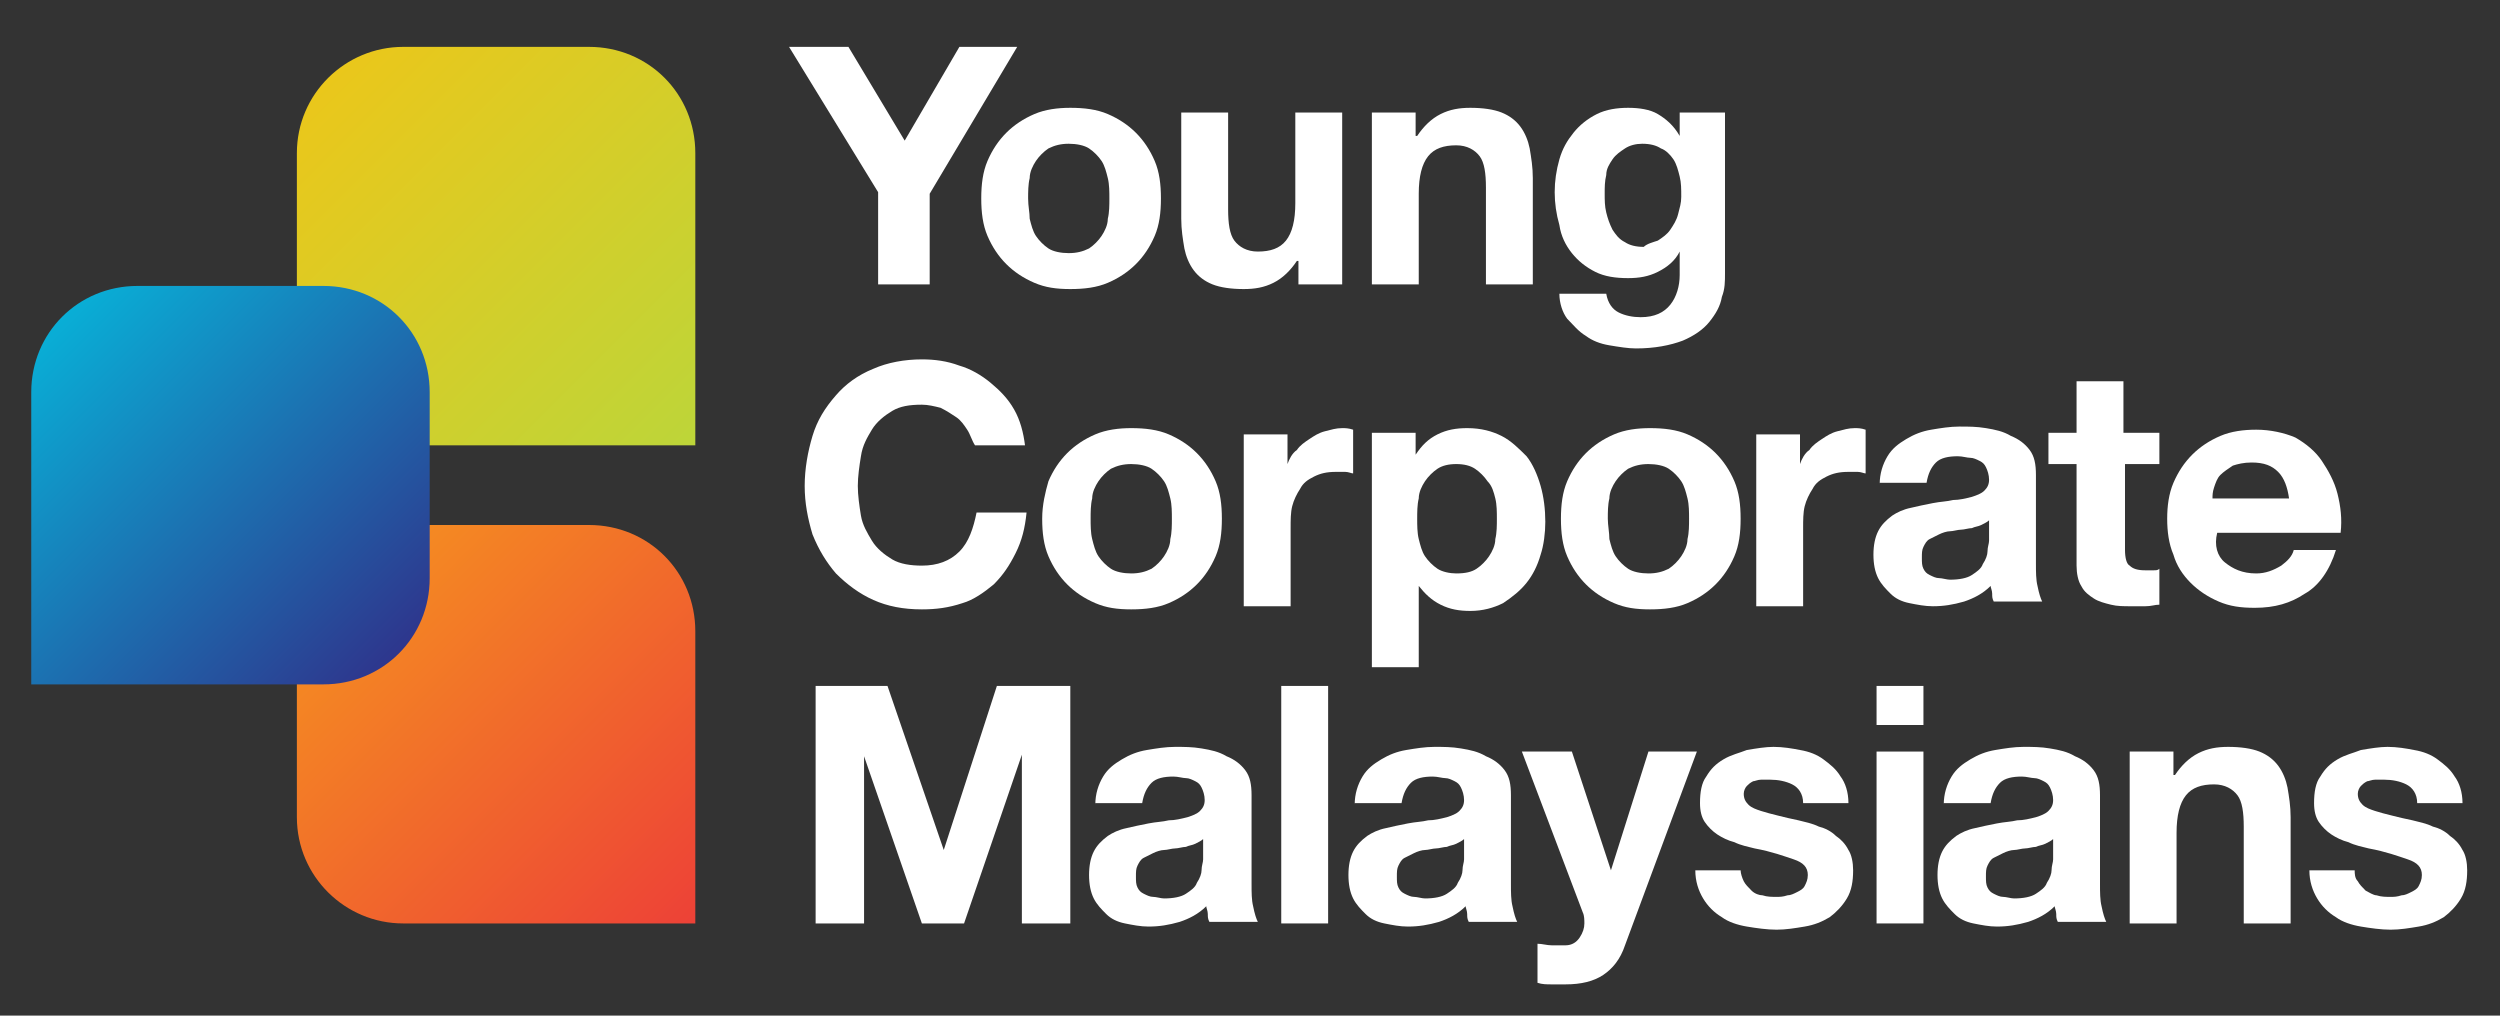 <?xml version="1.0" encoding="utf-8"?>
<!-- Generator: Adobe Illustrator 19.0.0, SVG Export Plug-In . SVG Version: 6.00 Build 0)  -->
<svg version="1.1" id="Layer_1" xmlns="http://www.w3.org/2000/svg" xmlns:xlink="http://www.w3.org/1999/xlink" x="0px" y="0px"
	 viewBox="0 0 160 65" style="enable-background:new 0 0 160 65;" xml:space="preserve">
<rect x="0" y="0" width="160" height="65" fill="#333333" stroke="none"/>
<style type="text/css">
	.st0{fill:url(#XMLID_15_);}
	.st1{fill:url(#XMLID_16_);}
	.st2{fill:url(#XMLID_17_);}
	.st3{fill:#FFFFFF;}
</style>
<g id="XMLID_366_">
	<g id="XMLID_488_">
		<linearGradient id="XMLID_15_" gradientUnits="userSpaceOnUse" x1="44.535" y1="28.52" x2="21.008" y2="4.993">
			<stop  offset="0" style="stop-color:#BDD539"/>
			<stop  offset="1" style="stop-color:#EAC71B"/>
		</linearGradient>
		<path id="XMLID_491_" class="st0" d="M25.8,28.5h18.7V9.8c0-3.8-3-6.8-6.8-6.8H25.8C22.1,3,19,6,19,9.8v11.9
			C19,25.5,22.1,28.5,25.8,28.5z"/>
		<linearGradient id="XMLID_16_" gradientUnits="userSpaceOnUse" x1="44.535" y1="59.144" x2="21.008" y2="35.616">
			<stop  offset="0" style="stop-color:#ED4137"/>
			<stop  offset="1" style="stop-color:#F59120"/>
		</linearGradient>
		<path id="XMLID_490_" class="st1" d="M25.8,59.1h18.7V40.4c0-3.8-3-6.8-6.8-6.8H25.8c-3.8,0-6.8,3-6.8,6.8v11.9
			C19,56.1,22.1,59.1,25.8,59.1z"/>
		<linearGradient id="XMLID_17_" gradientUnits="userSpaceOnUse" x1="24.531" y1="42.835" x2="2.997" y2="21.301">
			<stop  offset="0" style="stop-color:#2E368D"/>
			<stop  offset="1" style="stop-color:#09AED6"/>
		</linearGradient>
		<path id="XMLID_489_" class="st2" d="M20.7,43.8H2V25.1c0-3.8,3-6.8,6.8-6.8h11.9c3.8,0,6.8,3,6.8,6.8V37
			C27.5,40.8,24.5,43.8,20.7,43.8z"/>
	</g>
	<g id="XMLID_367_">
		<g id="XMLID_427_">
			<path id="XMLID_547_" class="st3" d="M50.5,3h3.8l3.6,6l3.5-6h3.7l-5.6,9.4v5.8h-3.3v-5.9L50.5,3z"/>
			<path id="XMLID_544_" class="st3" d="M63.2,10.3c0.3-0.7,0.7-1.3,1.2-1.8c0.5-0.5,1.1-0.9,1.8-1.2c0.7-0.3,1.5-0.4,2.3-0.4
				c0.9,0,1.7,0.1,2.4,0.4c0.7,0.3,1.3,0.7,1.8,1.2c0.5,0.5,0.9,1.1,1.2,1.8c0.3,0.7,0.4,1.5,0.4,2.4c0,0.9-0.1,1.7-0.4,2.4
				c-0.3,0.7-0.7,1.3-1.2,1.8c-0.5,0.5-1.1,0.9-1.8,1.2c-0.7,0.3-1.5,0.4-2.4,0.4c-0.9,0-1.6-0.1-2.3-0.4c-0.7-0.3-1.3-0.7-1.8-1.2
				c-0.5-0.5-0.9-1.1-1.2-1.8c-0.3-0.7-0.4-1.5-0.4-2.4C62.8,11.8,62.9,11,63.2,10.3z M65.9,14c0.1,0.4,0.2,0.8,0.4,1.1
				c0.2,0.3,0.5,0.6,0.8,0.8c0.3,0.2,0.8,0.3,1.3,0.3c0.5,0,0.9-0.1,1.3-0.3c0.3-0.2,0.6-0.5,0.8-0.8c0.2-0.3,0.4-0.7,0.4-1.1
				c0.1-0.4,0.1-0.9,0.1-1.3c0-0.4,0-0.9-0.1-1.3c-0.1-0.4-0.2-0.8-0.4-1.1c-0.2-0.3-0.5-0.6-0.8-0.8c-0.3-0.2-0.8-0.3-1.3-0.3
				c-0.5,0-0.9,0.1-1.3,0.3c-0.3,0.2-0.6,0.5-0.8,0.8c-0.2,0.3-0.4,0.7-0.4,1.1c-0.1,0.4-0.1,0.9-0.1,1.3
				C65.8,13.2,65.9,13.6,65.9,14z"/>
			<path id="XMLID_542_" class="st3" d="M83.1,18.2v-1.5H83c-0.4,0.6-0.9,1.1-1.5,1.4c-0.6,0.3-1.2,0.4-1.9,0.4
				c-0.8,0-1.5-0.1-2-0.3c-0.5-0.2-0.9-0.5-1.2-0.9c-0.3-0.4-0.5-0.9-0.6-1.4c-0.1-0.6-0.2-1.2-0.2-1.9V7.2h3v6.2
				c0,0.9,0.1,1.6,0.4,2c0.3,0.4,0.8,0.7,1.5,0.7c0.8,0,1.4-0.2,1.8-0.7c0.4-0.5,0.6-1.3,0.6-2.4V7.2h3v11H83.1z"/>
			<path id="XMLID_540_" class="st3" d="M90.6,7.2v1.5h0.1c0.4-0.6,0.9-1.1,1.5-1.4c0.6-0.3,1.2-0.4,1.9-0.4c0.8,0,1.5,0.1,2,0.3
				c0.5,0.2,0.9,0.5,1.2,0.9c0.3,0.4,0.5,0.9,0.6,1.4c0.1,0.6,0.2,1.2,0.2,1.9v6.8h-3V12c0-0.9-0.1-1.6-0.4-2
				c-0.3-0.4-0.8-0.7-1.5-0.7c-0.8,0-1.4,0.2-1.8,0.7c-0.4,0.5-0.6,1.3-0.6,2.4v5.8h-3v-11H90.6z"/>
			<path id="XMLID_537_" class="st3" d="M110.2,19c-0.1,0.6-0.4,1.1-0.8,1.6c-0.4,0.5-1,0.9-1.7,1.2c-0.8,0.3-1.8,0.5-3,0.5
				c-0.5,0-1.1-0.1-1.7-0.2c-0.6-0.1-1.1-0.3-1.5-0.6c-0.5-0.3-0.8-0.7-1.2-1.1c-0.3-0.4-0.5-1-0.5-1.6h3c0.1,0.6,0.4,1,0.8,1.2
				c0.4,0.2,0.9,0.3,1.4,0.3c0.9,0,1.5-0.3,1.9-0.8c0.4-0.5,0.6-1.2,0.6-1.9v-1.5h0c-0.3,0.6-0.8,1-1.4,1.3
				c-0.6,0.3-1.2,0.4-1.9,0.4c-0.8,0-1.5-0.1-2.1-0.4c-0.6-0.3-1.1-0.7-1.5-1.2c-0.4-0.5-0.7-1.1-0.8-1.8c-0.2-0.7-0.3-1.4-0.3-2.1
				c0-0.7,0.1-1.4,0.3-2.1c0.2-0.7,0.5-1.2,0.9-1.7c0.4-0.5,0.9-0.9,1.5-1.2s1.3-0.4,2-0.4c0.7,0,1.4,0.1,1.9,0.4
				c0.5,0.3,1,0.7,1.4,1.4h0V7.2h2.9v10.3C110.4,18,110.4,18.5,110.2,19z M106.1,15.4c0.3-0.2,0.6-0.4,0.8-0.7
				c0.2-0.3,0.4-0.6,0.5-1c0.1-0.4,0.2-0.7,0.2-1.1c0-0.5,0-0.9-0.1-1.3c-0.1-0.4-0.2-0.8-0.4-1.1c-0.2-0.3-0.5-0.6-0.8-0.7
				c-0.3-0.2-0.7-0.3-1.2-0.3c-0.4,0-0.8,0.1-1.1,0.3c-0.3,0.2-0.6,0.4-0.8,0.7c-0.2,0.3-0.4,0.6-0.4,1c-0.1,0.4-0.1,0.8-0.1,1.2
				c0,0.4,0,0.8,0.1,1.2c0.1,0.4,0.2,0.7,0.4,1.1c0.2,0.3,0.4,0.6,0.8,0.8c0.3,0.2,0.7,0.3,1.2,0.3
				C105.4,15.6,105.8,15.5,106.1,15.4z"/>
			<path id="XMLID_535_" class="st3" d="M61.9,27.5c-0.2-0.3-0.4-0.6-0.7-0.8c-0.3-0.2-0.6-0.4-1-0.6c-0.4-0.1-0.8-0.2-1.2-0.2
				c-0.8,0-1.4,0.1-1.9,0.4c-0.5,0.3-1,0.7-1.3,1.2c-0.3,0.5-0.6,1-0.7,1.7c-0.1,0.6-0.2,1.3-0.2,1.9c0,0.6,0.1,1.3,0.2,1.9
				c0.1,0.6,0.4,1.1,0.7,1.6c0.3,0.5,0.8,0.9,1.3,1.2c0.5,0.3,1.2,0.4,1.9,0.4c1,0,1.8-0.3,2.4-0.9c0.6-0.6,0.9-1.5,1.1-2.5h3.2
				c-0.1,1-0.3,1.8-0.7,2.6c-0.4,0.8-0.8,1.4-1.4,2c-0.6,0.5-1.3,1-2,1.2C60.7,38.9,59.9,39,59,39c-1.2,0-2.2-0.2-3.1-0.6
				c-0.9-0.4-1.7-1-2.4-1.7c-0.6-0.7-1.1-1.5-1.5-2.5c-0.3-1-0.5-2-0.5-3.1c0-1.1,0.2-2.2,0.5-3.2c0.3-1,0.8-1.8,1.5-2.6
				c0.6-0.7,1.4-1.3,2.4-1.7c0.9-0.4,2-0.6,3.1-0.6c0.8,0,1.6,0.1,2.4,0.4c0.7,0.2,1.4,0.6,2,1.1c0.6,0.5,1.1,1,1.5,1.7
				c0.4,0.7,0.6,1.5,0.7,2.3h-3.2C62.2,28.2,62.1,27.8,61.9,27.5z"/>
			<path id="XMLID_532_" class="st3" d="M67.1,30.8c0.3-0.7,0.7-1.3,1.2-1.8c0.5-0.5,1.1-0.9,1.8-1.2c0.7-0.3,1.5-0.4,2.3-0.4
				c0.9,0,1.7,0.1,2.4,0.4s1.3,0.7,1.8,1.2c0.5,0.5,0.9,1.1,1.2,1.8c0.3,0.7,0.4,1.5,0.4,2.4c0,0.9-0.1,1.7-0.4,2.4
				c-0.3,0.7-0.7,1.3-1.2,1.8c-0.5,0.5-1.1,0.9-1.8,1.2S73.3,39,72.4,39c-0.9,0-1.6-0.1-2.3-0.4c-0.7-0.3-1.3-0.7-1.8-1.2
				c-0.5-0.5-0.9-1.1-1.2-1.8c-0.3-0.7-0.4-1.5-0.4-2.4C66.7,32.3,66.9,31.5,67.1,30.8z M69.9,34.5c0.1,0.4,0.2,0.8,0.4,1.1
				c0.2,0.3,0.5,0.6,0.8,0.8c0.3,0.2,0.8,0.3,1.3,0.3c0.5,0,0.9-0.1,1.3-0.3c0.3-0.2,0.6-0.5,0.8-0.8c0.2-0.3,0.4-0.7,0.4-1.1
				c0.1-0.4,0.1-0.9,0.1-1.3c0-0.4,0-0.9-0.1-1.3c-0.1-0.4-0.2-0.8-0.4-1.1c-0.2-0.3-0.5-0.6-0.8-0.8c-0.3-0.2-0.8-0.3-1.3-0.3
				c-0.5,0-0.9,0.1-1.3,0.3c-0.3,0.2-0.6,0.5-0.8,0.8c-0.2,0.3-0.4,0.7-0.4,1.1c-0.1,0.4-0.1,0.9-0.1,1.3
				C69.8,33.6,69.8,34.1,69.9,34.5z"/>
			<path id="XMLID_530_" class="st3" d="M82.4,27.7v2h0c0.1-0.3,0.3-0.7,0.6-0.9c0.2-0.3,0.5-0.5,0.8-0.7c0.3-0.2,0.6-0.4,1-0.5
				c0.4-0.1,0.7-0.2,1.1-0.2c0.2,0,0.4,0,0.7,0.1v2.8c-0.1,0-0.3-0.1-0.5-0.1c-0.2,0-0.4,0-0.6,0c-0.6,0-1,0.1-1.4,0.3
				c-0.4,0.2-0.7,0.4-0.9,0.8c-0.2,0.3-0.4,0.7-0.5,1.1c-0.1,0.4-0.1,0.9-0.1,1.4v5h-3v-11H82.4z"/>
			<path id="XMLID_527_" class="st3" d="M90.6,27.7v1.4h0c0.4-0.6,0.8-1,1.4-1.3c0.6-0.3,1.2-0.4,1.9-0.4c0.9,0,1.6,0.2,2.2,0.5
				c0.6,0.3,1.1,0.8,1.6,1.3c0.4,0.5,0.7,1.2,0.9,1.9c0.2,0.7,0.3,1.5,0.3,2.3c0,0.7-0.1,1.5-0.3,2.1c-0.2,0.7-0.5,1.3-0.9,1.8
				c-0.4,0.5-0.9,0.9-1.5,1.3c-0.6,0.3-1.3,0.5-2.1,0.5c-0.7,0-1.3-0.1-1.9-0.4c-0.6-0.3-1-0.7-1.4-1.2h0v5.2h-3V27.7H90.6z
				 M94.5,36.4c0.3-0.2,0.6-0.5,0.8-0.8c0.2-0.3,0.4-0.7,0.4-1.1c0.1-0.4,0.1-0.9,0.1-1.3c0-0.4,0-0.9-0.1-1.3
				c-0.1-0.4-0.2-0.8-0.5-1.1c-0.2-0.3-0.5-0.6-0.8-0.8c-0.3-0.2-0.7-0.3-1.2-0.3c-0.5,0-0.9,0.1-1.2,0.3c-0.3,0.2-0.6,0.5-0.8,0.8
				c-0.2,0.3-0.4,0.7-0.4,1.1c-0.1,0.4-0.1,0.9-0.1,1.3c0,0.4,0,0.9,0.1,1.3c0.1,0.4,0.2,0.8,0.4,1.1c0.2,0.3,0.5,0.6,0.8,0.8
				c0.3,0.2,0.8,0.3,1.2,0.3C93.8,36.7,94.2,36.6,94.5,36.4z"/>
			<path id="XMLID_524_" class="st3" d="M100.3,30.8c0.3-0.7,0.7-1.3,1.2-1.8c0.5-0.5,1.1-0.9,1.8-1.2c0.7-0.3,1.5-0.4,2.3-0.4
				c0.9,0,1.7,0.1,2.4,0.4s1.3,0.7,1.8,1.2c0.5,0.5,0.9,1.1,1.2,1.8c0.3,0.7,0.4,1.5,0.4,2.4c0,0.9-0.1,1.7-0.4,2.4
				c-0.3,0.7-0.7,1.3-1.2,1.8c-0.5,0.5-1.1,0.9-1.8,1.2s-1.5,0.4-2.4,0.4c-0.9,0-1.6-0.1-2.3-0.4c-0.7-0.3-1.3-0.7-1.8-1.2
				c-0.5-0.5-0.9-1.1-1.2-1.8c-0.3-0.7-0.4-1.5-0.4-2.4C99.9,32.3,100,31.5,100.3,30.8z M103,34.5c0.1,0.4,0.2,0.8,0.4,1.1
				c0.2,0.3,0.5,0.6,0.8,0.8c0.3,0.2,0.8,0.3,1.3,0.3s0.9-0.1,1.3-0.3c0.3-0.2,0.6-0.5,0.8-0.8c0.2-0.3,0.4-0.7,0.4-1.1
				c0.1-0.4,0.1-0.9,0.1-1.3c0-0.4,0-0.9-0.1-1.3c-0.1-0.4-0.2-0.8-0.4-1.1c-0.2-0.3-0.5-0.6-0.8-0.8c-0.3-0.2-0.8-0.3-1.3-0.3
				s-0.9,0.1-1.3,0.3c-0.3,0.2-0.6,0.5-0.8,0.8c-0.2,0.3-0.4,0.7-0.4,1.1c-0.1,0.4-0.1,0.9-0.1,1.3C102.9,33.6,103,34.1,103,34.5z"
				/>
			<path id="XMLID_522_" class="st3" d="M115.2,27.7v2h0c0.1-0.3,0.3-0.7,0.6-0.9c0.2-0.3,0.5-0.5,0.8-0.7c0.3-0.2,0.6-0.4,1-0.5
				c0.4-0.1,0.7-0.2,1.1-0.2c0.2,0,0.4,0,0.7,0.1v2.8c-0.1,0-0.3-0.1-0.5-0.1c-0.2,0-0.4,0-0.6,0c-0.6,0-1,0.1-1.4,0.3
				c-0.4,0.2-0.7,0.4-0.9,0.8c-0.2,0.3-0.4,0.7-0.5,1.1c-0.1,0.4-0.1,0.9-0.1,1.4v5h-3v-11H115.2z"/>
			<path id="XMLID_519_" class="st3" d="M120.3,31c0-0.7,0.2-1.3,0.5-1.8c0.3-0.5,0.7-0.8,1.2-1.1c0.5-0.3,1-0.5,1.6-0.6
				c0.6-0.1,1.2-0.2,1.8-0.2c0.6,0,1.1,0,1.7,0.1c0.6,0.1,1.1,0.2,1.6,0.5c0.5,0.2,0.9,0.5,1.2,0.9c0.3,0.4,0.4,0.9,0.4,1.6v5.7
				c0,0.5,0,1,0.1,1.4c0.1,0.5,0.2,0.8,0.3,1h-3.1c-0.1-0.2-0.1-0.3-0.1-0.5c0-0.2-0.1-0.4-0.1-0.5c-0.5,0.5-1.1,0.8-1.7,1
				c-0.7,0.2-1.3,0.3-2,0.3c-0.5,0-1-0.1-1.5-0.2c-0.5-0.1-0.9-0.3-1.2-0.6c-0.3-0.3-0.6-0.6-0.8-1c-0.2-0.4-0.3-0.9-0.3-1.5
				c0-0.6,0.1-1.1,0.3-1.5c0.2-0.4,0.5-0.7,0.9-1c0.3-0.2,0.7-0.4,1.2-0.5c0.4-0.1,0.9-0.2,1.4-0.3c0.5-0.1,0.9-0.1,1.3-0.2
				c0.4,0,0.8-0.1,1.2-0.2c0.3-0.1,0.6-0.2,0.8-0.4c0.2-0.2,0.3-0.4,0.3-0.7c0-0.3-0.1-0.6-0.2-0.8c-0.1-0.2-0.2-0.3-0.4-0.4
				c-0.2-0.1-0.4-0.2-0.6-0.2c-0.2,0-0.5-0.1-0.8-0.1c-0.6,0-1.1,0.1-1.4,0.4c-0.3,0.3-0.5,0.7-0.6,1.3H120.3z M127.3,33.3
				c-0.1,0.1-0.3,0.2-0.5,0.3c-0.2,0.1-0.4,0.1-0.6,0.2c-0.2,0-0.5,0.1-0.7,0.1c-0.2,0-0.5,0.1-0.7,0.1c-0.2,0-0.5,0.1-0.7,0.2
				c-0.2,0.1-0.4,0.2-0.6,0.3c-0.2,0.1-0.3,0.3-0.4,0.5c-0.1,0.2-0.1,0.4-0.1,0.7c0,0.3,0,0.5,0.1,0.7c0.1,0.2,0.2,0.3,0.4,0.4
				c0.2,0.1,0.4,0.2,0.6,0.2c0.2,0,0.5,0.1,0.7,0.1c0.6,0,1.1-0.1,1.4-0.3c0.3-0.2,0.6-0.4,0.7-0.7c0.2-0.3,0.3-0.6,0.3-0.8
				c0-0.3,0.1-0.5,0.1-0.7V33.3z"/>
			<path id="XMLID_517_" class="st3" d="M138.2,27.7v2H136v5.5c0,0.5,0.1,0.9,0.3,1c0.2,0.2,0.5,0.3,1,0.3c0.2,0,0.3,0,0.5,0
				c0.2,0,0.3,0,0.4-0.1v2.3c-0.3,0-0.5,0.1-0.9,0.1c-0.3,0-0.6,0-0.9,0c-0.5,0-0.9,0-1.3-0.1c-0.4-0.1-0.8-0.2-1.1-0.4
				c-0.3-0.2-0.6-0.4-0.8-0.8c-0.2-0.3-0.3-0.8-0.3-1.3v-6.5h-1.8v-2h1.8v-3.3h3v3.3H138.2z"/>
			<path id="XMLID_514_" class="st3" d="M142.4,36c0.5,0.4,1.1,0.7,2,0.7c0.6,0,1.1-0.2,1.6-0.5c0.4-0.3,0.7-0.6,0.8-1h2.7
				c-0.4,1.3-1.1,2.3-2,2.8c-0.9,0.6-1.9,0.9-3.2,0.9c-0.9,0-1.6-0.1-2.3-0.4c-0.7-0.3-1.3-0.7-1.8-1.2s-0.9-1.1-1.1-1.8
				c-0.3-0.7-0.4-1.5-0.4-2.3c0-0.8,0.1-1.6,0.4-2.3c0.3-0.7,0.7-1.3,1.2-1.8c0.5-0.5,1.1-0.9,1.8-1.2c0.7-0.3,1.5-0.4,2.3-0.4
				c0.9,0,1.8,0.2,2.5,0.5c0.7,0.4,1.3,0.9,1.7,1.5c0.4,0.6,0.8,1.3,1,2.1c0.2,0.8,0.3,1.6,0.2,2.5h-7.9
				C141.7,34.9,141.9,35.6,142.4,36z M145.8,30.2c-0.4-0.4-0.9-0.6-1.7-0.6c-0.5,0-0.9,0.1-1.2,0.2c-0.3,0.2-0.6,0.4-0.8,0.6
				c-0.2,0.2-0.3,0.5-0.4,0.8c-0.1,0.3-0.1,0.5-0.1,0.7h4.9C146.4,31.2,146.2,30.6,145.8,30.2z"/>
			<path id="XMLID_512_" class="st3" d="M56.8,43.9l3.6,10.5h0l3.4-10.5h4.7v15.2h-3.1V48.3h0l-3.7,10.8H59l-3.7-10.7h0v10.7h-3.1
				V43.9H56.8z"/>
			<path id="XMLID_509_" class="st3" d="M70.1,51.5c0-0.7,0.2-1.3,0.5-1.8c0.3-0.5,0.7-0.8,1.2-1.1c0.5-0.3,1-0.5,1.6-0.6
				c0.6-0.1,1.2-0.2,1.8-0.2c0.6,0,1.1,0,1.7,0.1c0.6,0.1,1.1,0.2,1.6,0.5c0.5,0.2,0.9,0.5,1.2,0.9c0.3,0.4,0.4,0.9,0.4,1.6v5.7
				c0,0.5,0,1,0.1,1.4c0.1,0.5,0.2,0.8,0.3,1h-3.1c-0.1-0.2-0.1-0.3-0.1-0.5c0-0.2-0.1-0.4-0.1-0.5c-0.5,0.5-1.1,0.8-1.7,1
				c-0.7,0.2-1.3,0.3-2,0.3c-0.5,0-1-0.1-1.5-0.2c-0.5-0.1-0.9-0.3-1.2-0.6c-0.3-0.3-0.6-0.6-0.8-1c-0.2-0.4-0.3-0.9-0.3-1.5
				c0-0.6,0.1-1.1,0.3-1.5c0.2-0.4,0.5-0.7,0.9-1c0.3-0.2,0.7-0.4,1.2-0.5c0.4-0.1,0.9-0.2,1.4-0.3c0.5-0.1,0.9-0.1,1.3-0.2
				c0.4,0,0.8-0.1,1.2-0.2c0.3-0.1,0.6-0.2,0.8-0.4c0.2-0.2,0.3-0.4,0.3-0.7c0-0.3-0.1-0.6-0.2-0.8c-0.1-0.2-0.2-0.3-0.4-0.4
				c-0.2-0.1-0.4-0.2-0.6-0.2c-0.2,0-0.5-0.1-0.8-0.1c-0.6,0-1.1,0.1-1.4,0.4c-0.3,0.3-0.5,0.7-0.6,1.3H70.1z M77,53.7
				c-0.1,0.1-0.3,0.2-0.5,0.3c-0.2,0.1-0.4,0.1-0.6,0.2c-0.2,0-0.5,0.1-0.7,0.1c-0.2,0-0.5,0.1-0.7,0.1c-0.2,0-0.5,0.1-0.7,0.2
				c-0.2,0.1-0.4,0.2-0.6,0.3c-0.2,0.1-0.3,0.3-0.4,0.5c-0.1,0.2-0.1,0.4-0.1,0.7c0,0.3,0,0.5,0.1,0.7c0.1,0.2,0.2,0.3,0.4,0.4
				c0.2,0.1,0.4,0.2,0.6,0.2c0.2,0,0.5,0.1,0.7,0.1c0.6,0,1.1-0.1,1.4-0.3c0.3-0.2,0.6-0.4,0.7-0.7c0.2-0.3,0.3-0.6,0.3-0.8
				c0-0.3,0.1-0.5,0.1-0.7V53.7z"/>
			<path id="XMLID_507_" class="st3" d="M85,43.9v15.2h-3V43.9H85z"/>
			<path id="XMLID_504_" class="st3" d="M86.7,51.5c0-0.7,0.2-1.3,0.5-1.8c0.3-0.5,0.7-0.8,1.2-1.1c0.5-0.3,1-0.5,1.6-0.6
				c0.6-0.1,1.2-0.2,1.8-0.2c0.6,0,1.1,0,1.7,0.1c0.6,0.1,1.1,0.2,1.6,0.5c0.5,0.2,0.9,0.5,1.2,0.9c0.3,0.4,0.4,0.9,0.4,1.6v5.7
				c0,0.5,0,1,0.1,1.4c0.1,0.5,0.2,0.8,0.3,1H94c-0.1-0.2-0.1-0.3-0.1-0.5c0-0.2-0.1-0.4-0.1-0.5c-0.5,0.5-1.1,0.8-1.7,1
				c-0.7,0.2-1.3,0.3-2,0.3c-0.5,0-1-0.1-1.5-0.2c-0.5-0.1-0.9-0.3-1.2-0.6c-0.3-0.3-0.6-0.6-0.8-1c-0.2-0.4-0.3-0.9-0.3-1.5
				c0-0.6,0.1-1.1,0.3-1.5c0.2-0.4,0.5-0.7,0.9-1c0.3-0.2,0.7-0.4,1.2-0.5c0.4-0.1,0.9-0.2,1.4-0.3c0.5-0.1,0.9-0.1,1.3-0.2
				c0.4,0,0.8-0.1,1.2-0.2c0.3-0.1,0.6-0.2,0.8-0.4c0.2-0.2,0.3-0.4,0.3-0.7c0-0.3-0.1-0.6-0.2-0.8c-0.1-0.2-0.2-0.3-0.4-0.4
				c-0.2-0.1-0.4-0.2-0.6-0.2c-0.2,0-0.5-0.1-0.8-0.1c-0.6,0-1.1,0.1-1.4,0.4c-0.3,0.3-0.5,0.7-0.6,1.3H86.7z M93.7,53.7
				c-0.1,0.1-0.3,0.2-0.5,0.3c-0.2,0.1-0.4,0.1-0.6,0.2c-0.2,0-0.5,0.1-0.7,0.1c-0.2,0-0.5,0.1-0.7,0.1c-0.2,0-0.5,0.1-0.7,0.2
				c-0.2,0.1-0.4,0.2-0.6,0.3c-0.2,0.1-0.3,0.3-0.4,0.5c-0.1,0.2-0.1,0.4-0.1,0.7c0,0.3,0,0.5,0.1,0.7c0.1,0.2,0.2,0.3,0.4,0.4
				c0.2,0.1,0.4,0.2,0.6,0.2c0.2,0,0.5,0.1,0.7,0.1c0.6,0,1.1-0.1,1.4-0.3c0.3-0.2,0.6-0.4,0.7-0.7c0.2-0.3,0.3-0.6,0.3-0.8
				c0-0.3,0.1-0.5,0.1-0.7V53.7z"/>
			<path id="XMLID_502_" class="st3" d="M102.6,62.4c-0.6,0.4-1.4,0.6-2.4,0.6c-0.3,0-0.6,0-0.9,0c-0.3,0-0.6,0-0.9-0.1v-2.5
				c0.3,0,0.6,0.1,0.9,0.1c0.3,0,0.6,0,0.9,0c0.4,0,0.7-0.2,0.9-0.5c0.2-0.3,0.3-0.6,0.3-0.9c0-0.2,0-0.5-0.1-0.7l-3.9-10.3h3.2
				l2.5,7.6h0l2.4-7.6h3.1L104,60.5C103.7,61.4,103.2,62,102.6,62.4z"/>
			<path id="XMLID_500_" class="st3" d="M111.6,56.4c0.1,0.2,0.3,0.4,0.5,0.6s0.5,0.3,0.7,0.3c0.3,0.1,0.6,0.1,0.9,0.1
				c0.2,0,0.4,0,0.7-0.1c0.2,0,0.4-0.1,0.6-0.2c0.2-0.1,0.4-0.2,0.5-0.4c0.1-0.2,0.2-0.4,0.2-0.7c0-0.5-0.3-0.8-0.9-1
				c-0.6-0.2-1.4-0.5-2.5-0.7c-0.4-0.1-0.9-0.2-1.3-0.4c-0.4-0.1-0.8-0.3-1.1-0.5c-0.3-0.2-0.6-0.5-0.8-0.8
				c-0.2-0.3-0.3-0.7-0.3-1.2c0-0.7,0.1-1.3,0.4-1.7c0.3-0.5,0.6-0.8,1.1-1.1c0.5-0.3,1-0.4,1.5-0.6c0.6-0.1,1.2-0.2,1.7-0.2
				c0.6,0,1.2,0.1,1.7,0.2c0.6,0.1,1.1,0.3,1.5,0.6c0.4,0.3,0.8,0.6,1.1,1.1c0.3,0.4,0.5,1,0.5,1.7h-2.9c0-0.6-0.3-1-0.7-1.2
				c-0.4-0.2-0.9-0.3-1.4-0.3c-0.2,0-0.4,0-0.6,0c-0.2,0-0.4,0.1-0.5,0.1c-0.2,0.1-0.3,0.2-0.4,0.3c-0.1,0.1-0.2,0.3-0.2,0.5
				c0,0.3,0.1,0.5,0.3,0.7c0.2,0.2,0.5,0.3,0.8,0.4c0.3,0.1,0.7,0.2,1.1,0.3c0.4,0.1,0.8,0.2,1.3,0.3c0.4,0.1,0.9,0.2,1.3,0.4
				c0.4,0.1,0.8,0.3,1.1,0.6c0.3,0.2,0.6,0.5,0.8,0.9c0.2,0.3,0.3,0.8,0.3,1.3c0,0.7-0.1,1.3-0.4,1.8c-0.3,0.5-0.7,0.9-1.1,1.2
				c-0.5,0.3-1,0.5-1.6,0.6c-0.6,0.1-1.2,0.2-1.8,0.2c-0.6,0-1.3-0.1-1.9-0.2c-0.6-0.1-1.2-0.3-1.6-0.6c-0.5-0.3-0.9-0.7-1.2-1.2
				c-0.3-0.5-0.5-1.1-0.5-1.8h2.9C111.4,55.9,111.5,56.2,111.6,56.4z"/>
			<path id="XMLID_497_" class="st3" d="M120.1,46.4v-2.5h3v2.5H120.1z M123.1,48.1v11h-3v-11H123.1z"/>
			<path id="XMLID_494_" class="st3" d="M124.4,51.5c0-0.7,0.2-1.3,0.5-1.8c0.3-0.5,0.7-0.8,1.2-1.1c0.5-0.3,1-0.5,1.6-0.6
				c0.6-0.1,1.2-0.2,1.8-0.2c0.6,0,1.1,0,1.7,0.1c0.6,0.1,1.1,0.2,1.6,0.5c0.5,0.2,0.9,0.5,1.2,0.9c0.3,0.4,0.4,0.9,0.4,1.6v5.7
				c0,0.5,0,1,0.1,1.4c0.1,0.5,0.2,0.8,0.3,1h-3.1c-0.1-0.2-0.1-0.3-0.1-0.5c0-0.2-0.1-0.4-0.1-0.5c-0.5,0.5-1.1,0.8-1.7,1
				c-0.7,0.2-1.3,0.3-2,0.3c-0.5,0-1-0.1-1.5-0.2c-0.5-0.1-0.9-0.3-1.2-0.6c-0.3-0.3-0.6-0.6-0.8-1c-0.2-0.4-0.3-0.9-0.3-1.5
				c0-0.6,0.1-1.1,0.3-1.5c0.2-0.4,0.5-0.7,0.9-1c0.3-0.2,0.7-0.4,1.2-0.5c0.4-0.1,0.9-0.2,1.4-0.3c0.5-0.1,0.9-0.1,1.3-0.2
				c0.4,0,0.8-0.1,1.2-0.2c0.3-0.1,0.6-0.2,0.8-0.4c0.2-0.2,0.3-0.4,0.3-0.7c0-0.3-0.1-0.6-0.2-0.8c-0.1-0.2-0.2-0.3-0.4-0.4
				c-0.2-0.1-0.4-0.2-0.6-0.2c-0.2,0-0.5-0.1-0.8-0.1c-0.6,0-1.1,0.1-1.4,0.4c-0.3,0.3-0.5,0.7-0.6,1.3H124.4z M131.4,53.7
				c-0.1,0.1-0.3,0.2-0.5,0.3c-0.2,0.1-0.4,0.1-0.6,0.2c-0.2,0-0.5,0.1-0.7,0.1c-0.2,0-0.5,0.1-0.7,0.1c-0.2,0-0.5,0.1-0.7,0.2
				c-0.2,0.1-0.4,0.2-0.6,0.3c-0.2,0.1-0.3,0.3-0.4,0.5c-0.1,0.2-0.1,0.4-0.1,0.7c0,0.3,0,0.5,0.1,0.7c0.1,0.2,0.2,0.3,0.4,0.4
				c0.2,0.1,0.4,0.2,0.6,0.2c0.2,0,0.5,0.1,0.7,0.1c0.6,0,1.1-0.1,1.4-0.3c0.3-0.2,0.6-0.4,0.7-0.7c0.2-0.3,0.3-0.6,0.3-0.8
				c0-0.3,0.1-0.5,0.1-0.7V53.7z"/>
			<path id="XMLID_492_" class="st3" d="M139.1,48.1v1.5h0.1c0.4-0.6,0.9-1.1,1.5-1.4c0.6-0.3,1.2-0.4,1.9-0.4c0.8,0,1.5,0.1,2,0.3
				c0.5,0.2,0.9,0.5,1.2,0.9c0.3,0.4,0.5,0.9,0.6,1.4c0.1,0.6,0.2,1.2,0.2,1.9v6.8h-3v-6.2c0-0.9-0.1-1.6-0.4-2
				c-0.3-0.4-0.8-0.7-1.5-0.7c-0.8,0-1.4,0.2-1.8,0.7c-0.4,0.5-0.6,1.3-0.6,2.4v5.8h-3v-11H139.1z"/>
			<path id="XMLID_428_" class="st3" d="M150.9,56.4c0.1,0.2,0.3,0.4,0.5,0.6c0.2,0.1,0.5,0.3,0.7,0.3c0.3,0.1,0.6,0.1,0.9,0.1
				c0.2,0,0.4,0,0.7-0.1c0.2,0,0.4-0.1,0.6-0.2c0.2-0.1,0.4-0.2,0.5-0.4c0.1-0.2,0.2-0.4,0.2-0.7c0-0.5-0.3-0.8-0.9-1
				c-0.6-0.2-1.4-0.5-2.5-0.7c-0.4-0.1-0.9-0.2-1.3-0.4c-0.4-0.1-0.8-0.3-1.1-0.5c-0.3-0.2-0.6-0.5-0.8-0.8
				c-0.2-0.3-0.3-0.7-0.3-1.2c0-0.7,0.1-1.3,0.4-1.7c0.3-0.5,0.6-0.8,1.1-1.1c0.5-0.3,1-0.4,1.5-0.6c0.6-0.1,1.2-0.2,1.7-0.2
				c0.6,0,1.2,0.1,1.7,0.2c0.6,0.1,1.1,0.3,1.5,0.6c0.4,0.3,0.8,0.6,1.1,1.1c0.3,0.4,0.5,1,0.5,1.7h-2.9c0-0.6-0.3-1-0.7-1.2
				c-0.4-0.2-0.9-0.3-1.4-0.3c-0.2,0-0.4,0-0.6,0c-0.2,0-0.4,0.1-0.5,0.1c-0.2,0.1-0.3,0.2-0.4,0.3c-0.1,0.1-0.2,0.3-0.2,0.5
				c0,0.3,0.1,0.5,0.3,0.7c0.2,0.2,0.5,0.3,0.8,0.4c0.3,0.1,0.7,0.2,1.1,0.3c0.4,0.1,0.8,0.2,1.3,0.3c0.4,0.1,0.9,0.2,1.3,0.4
				c0.4,0.1,0.8,0.3,1.1,0.6c0.3,0.2,0.6,0.5,0.8,0.9c0.2,0.3,0.3,0.8,0.3,1.3c0,0.7-0.1,1.3-0.4,1.8c-0.3,0.5-0.7,0.9-1.1,1.2
				c-0.5,0.3-1,0.5-1.6,0.6c-0.6,0.1-1.2,0.2-1.8,0.2c-0.6,0-1.3-0.1-1.9-0.2c-0.6-0.1-1.2-0.3-1.6-0.6c-0.5-0.3-0.9-0.7-1.2-1.2
				c-0.3-0.5-0.5-1.1-0.5-1.8h2.9C150.7,55.9,150.7,56.2,150.9,56.4z"/>
		</g>
	</g>
</g>
</svg>
